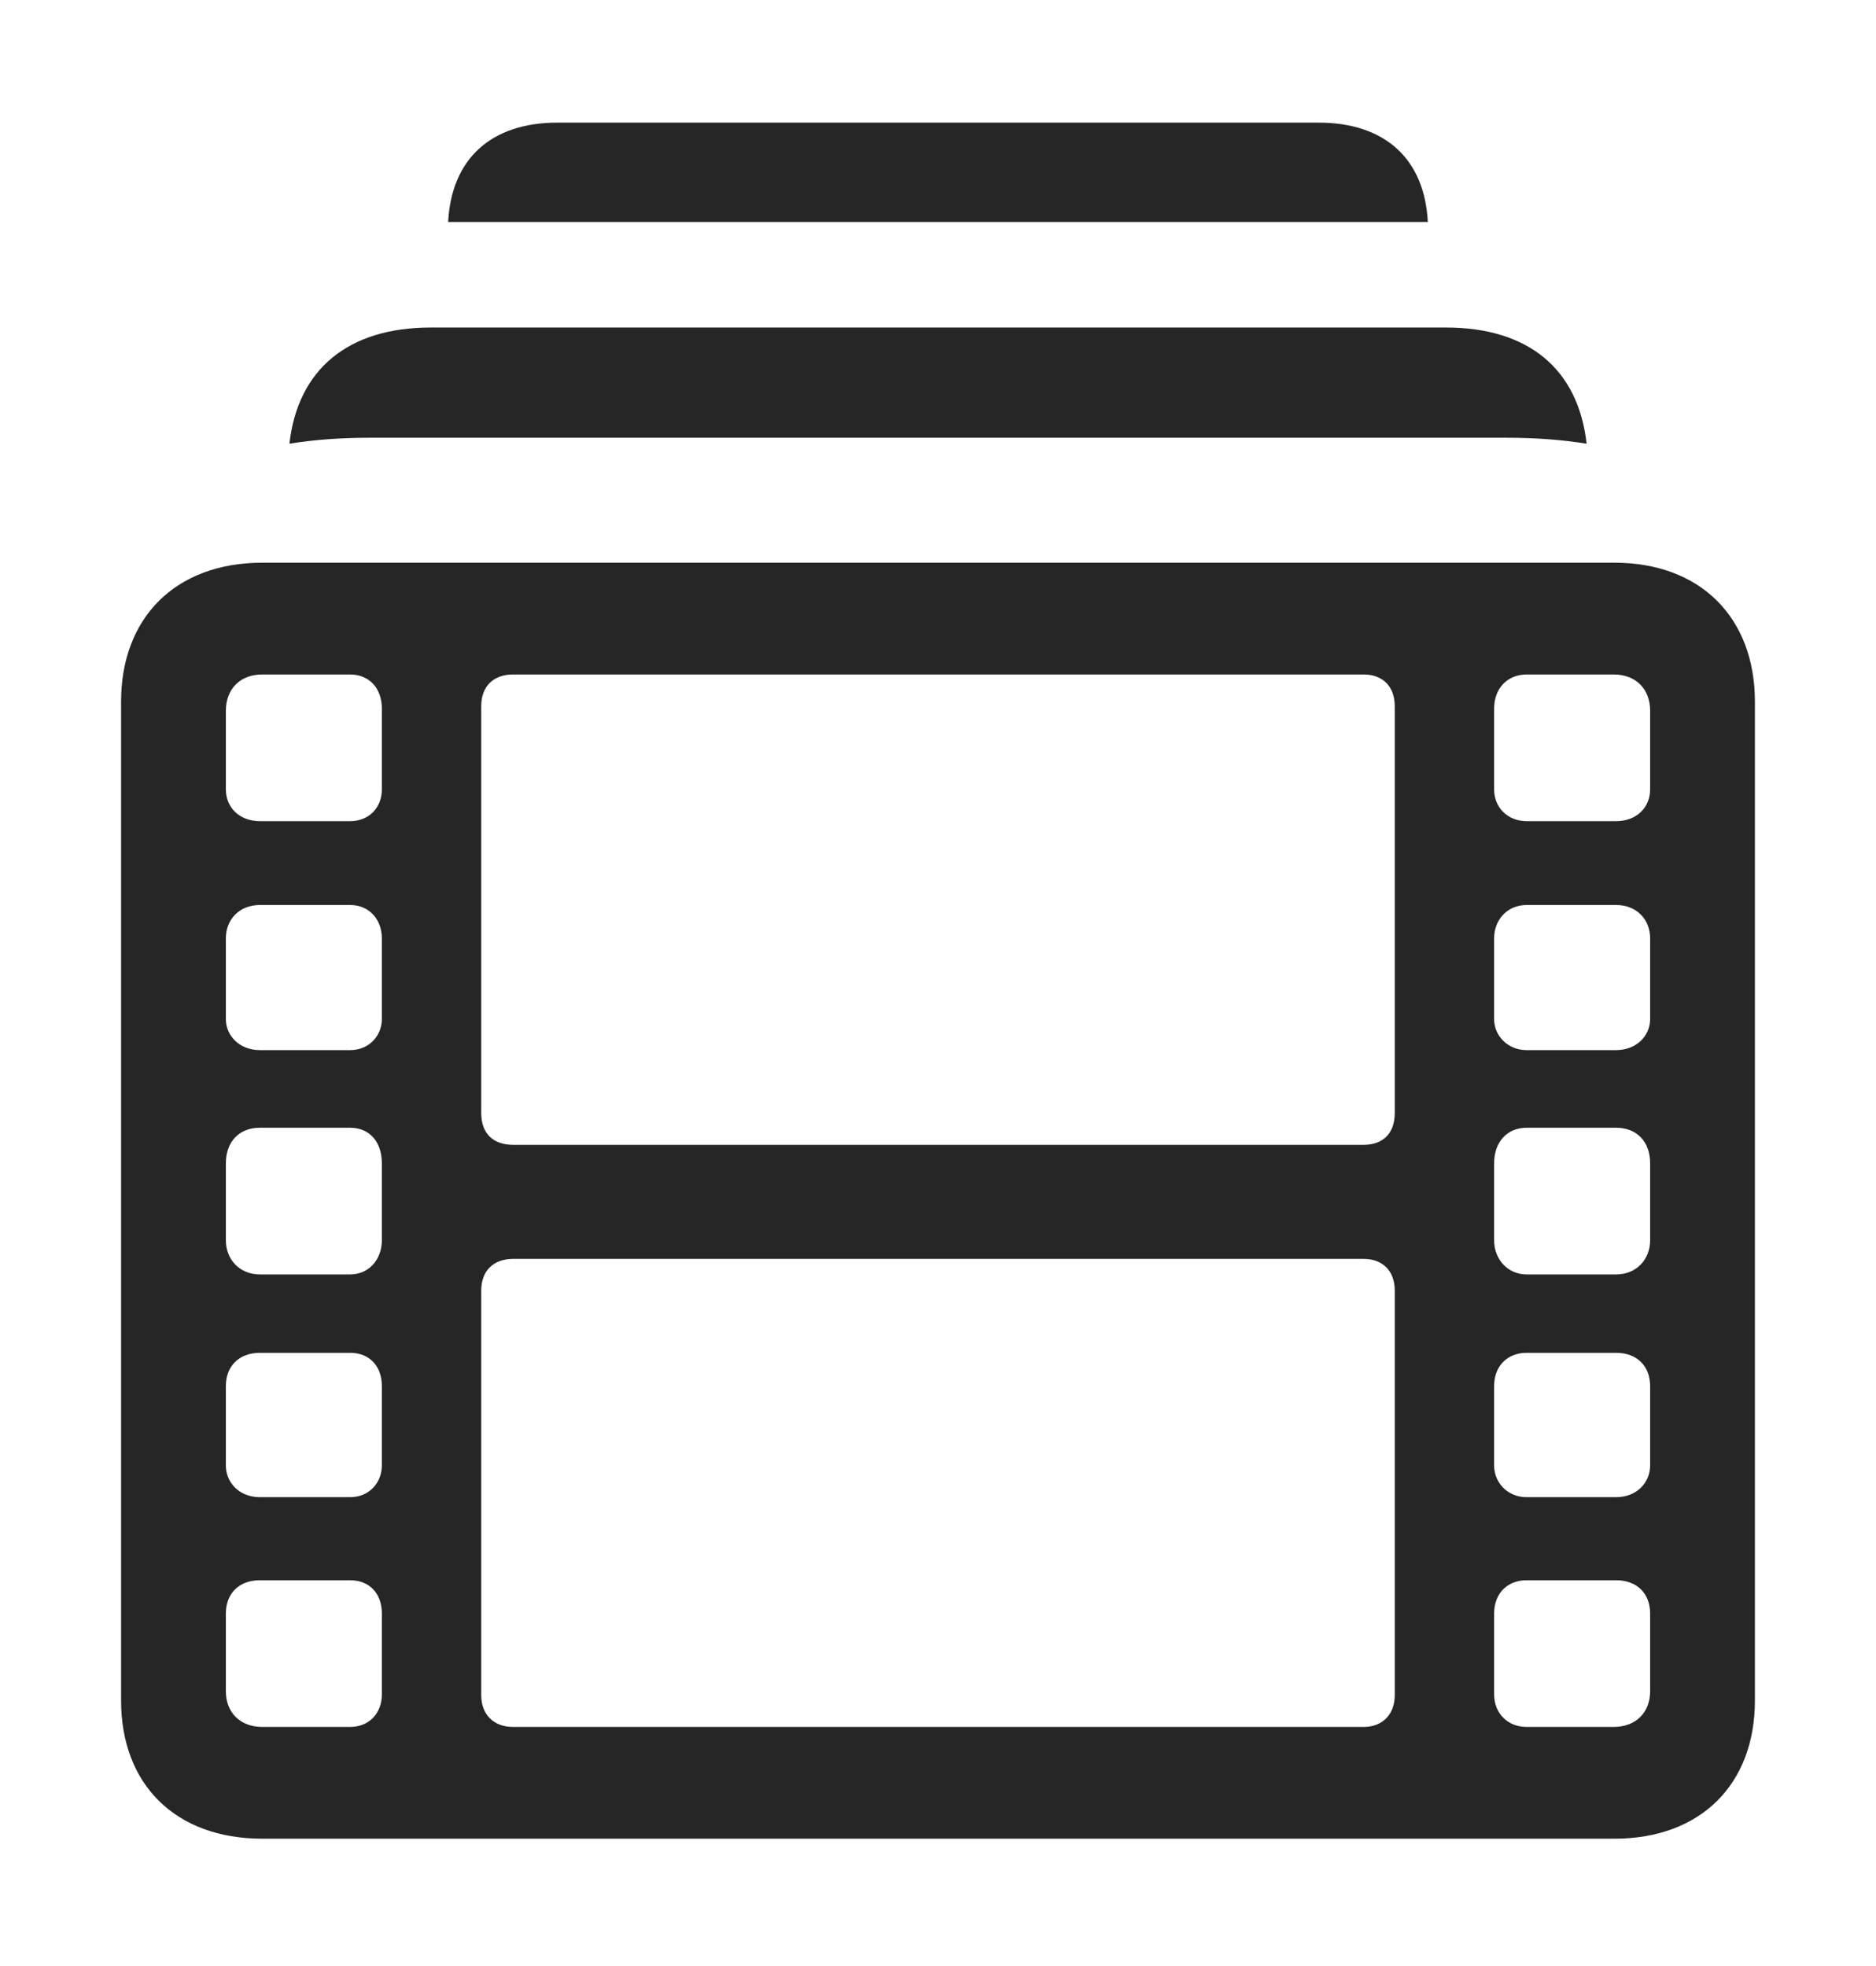 <?xml version="1.0" encoding="UTF-8"?>
<!--Generator: Apple Native CoreSVG 232.5-->
<!DOCTYPE svg
PUBLIC "-//W3C//DTD SVG 1.1//EN"
       "http://www.w3.org/Graphics/SVG/1.1/DTD/svg11.dtd">
<svg version="1.1" xmlns="http://www.w3.org/2000/svg" xmlns:xlink="http://www.w3.org/1999/xlink" width="118.018" height="123.682">
 <g>
  <rect height="123.682" opacity="0" width="118.018" x="0" y="0"/>
  <path d="M89.823 13.965L28.194 13.965C28.395 9.996 30.899 7.715 35.059 7.715L82.959 7.715C87.119 7.715 89.623 9.996 89.823 13.965Z" fill="#000000" fill-opacity="0.85"/>
  <path d="M99.812 27.913C98.241 27.663 96.576 27.539 94.824 27.539L23.193 27.539C21.442 27.539 19.777 27.663 18.207 27.912C18.739 23.221 21.913 20.605 27.1 20.605L90.967 20.605C96.153 20.605 99.287 23.221 99.812 27.913Z" fill="#000000" fill-opacity="0.85"/>
  <path d="M16.504 115.674L101.562 115.674C106.982 115.674 110.4 112.256 110.4 106.982L110.4 44.141C110.4 38.867 106.982 35.4 101.562 35.4L16.504 35.4C11.035 35.4 7.617 38.867 7.617 44.141L7.617 106.982C7.617 112.256 11.035 115.674 16.504 115.674ZM16.357 51.66C15.039 51.66 14.209 50.781 14.209 49.658L14.209 44.727C14.209 43.359 15.088 42.432 16.504 42.432L22.021 42.432C23.242 42.432 24.023 43.31 24.023 44.58L24.023 49.658C24.023 50.781 23.242 51.66 22.021 51.66ZM16.357 66.064C15.039 66.064 14.209 65.137 14.209 64.111L14.209 59.033C14.209 57.861 15.039 56.934 16.357 56.934L22.021 56.934C23.242 56.934 24.023 57.861 24.023 59.033L24.023 64.111C24.023 65.137 23.242 66.064 22.021 66.064ZM16.357 80.176C15.039 80.176 14.209 79.199 14.209 78.027L14.209 73.193C14.209 71.826 15.039 70.947 16.357 70.947L22.021 70.947C23.242 70.947 24.023 71.826 24.023 73.193L24.023 78.027C24.023 79.199 23.242 80.176 22.021 80.176ZM16.357 94.189C15.039 94.189 14.209 93.262 14.209 92.188L14.209 87.207C14.209 85.938 15.039 85.107 16.357 85.107L22.021 85.107C23.242 85.107 24.023 85.938 24.023 87.207L24.023 92.188C24.023 93.262 23.242 94.189 22.021 94.189ZM16.504 108.643C15.088 108.643 14.209 107.715 14.209 106.396L14.209 101.514C14.209 100.244 15.039 99.414 16.357 99.414L22.021 99.414C23.242 99.414 24.023 100.244 24.023 101.514L24.023 106.592C24.023 107.764 23.242 108.643 22.021 108.643ZM32.275 72.022C31.055 72.022 30.273 71.338 30.273 70.019L30.273 44.434C30.273 43.164 31.055 42.432 32.275 42.432L85.791 42.432C86.963 42.432 87.744 43.164 87.744 44.434L87.744 70.019C87.744 71.338 86.963 72.022 85.791 72.022ZM32.275 108.643C31.055 108.643 30.273 107.861 30.273 106.641L30.273 81.201C30.273 79.932 31.055 79.199 32.275 79.199L85.791 79.199C86.963 79.199 87.744 79.932 87.744 81.201L87.744 106.641C87.744 107.861 86.963 108.643 85.791 108.643ZM96.045 51.66C94.824 51.66 93.994 50.781 93.994 49.658L93.994 44.58C93.994 43.31 94.824 42.432 96.045 42.432L101.514 42.432C102.93 42.432 103.809 43.359 103.809 44.727L103.809 49.658C103.809 50.781 102.979 51.66 101.66 51.66ZM96.045 66.064C94.824 66.064 93.994 65.137 93.994 64.111L93.994 59.033C93.994 57.861 94.824 56.934 96.045 56.934L101.66 56.934C102.979 56.934 103.809 57.861 103.809 59.033L103.809 64.111C103.809 65.137 102.979 66.064 101.66 66.064ZM96.045 80.176C94.824 80.176 93.994 79.199 93.994 78.027L93.994 73.193C93.994 71.826 94.824 70.947 96.045 70.947L101.66 70.947C102.979 70.947 103.809 71.826 103.809 73.193L103.809 78.027C103.809 79.199 102.979 80.176 101.66 80.176ZM96.045 94.189C94.824 94.189 93.994 93.262 93.994 92.188L93.994 87.207C93.994 85.938 94.824 85.107 96.045 85.107L101.66 85.107C102.979 85.107 103.809 85.938 103.809 87.207L103.809 92.188C103.809 93.262 102.979 94.189 101.66 94.189ZM96.045 108.643C94.824 108.643 93.994 107.764 93.994 106.592L93.994 101.514C93.994 100.244 94.824 99.414 96.045 99.414L101.66 99.414C102.979 99.414 103.809 100.244 103.809 101.514L103.809 106.396C103.809 107.715 102.93 108.643 101.514 108.643Z" fill="#000000" fill-opacity="0.85"/>
 </g>
</svg>
